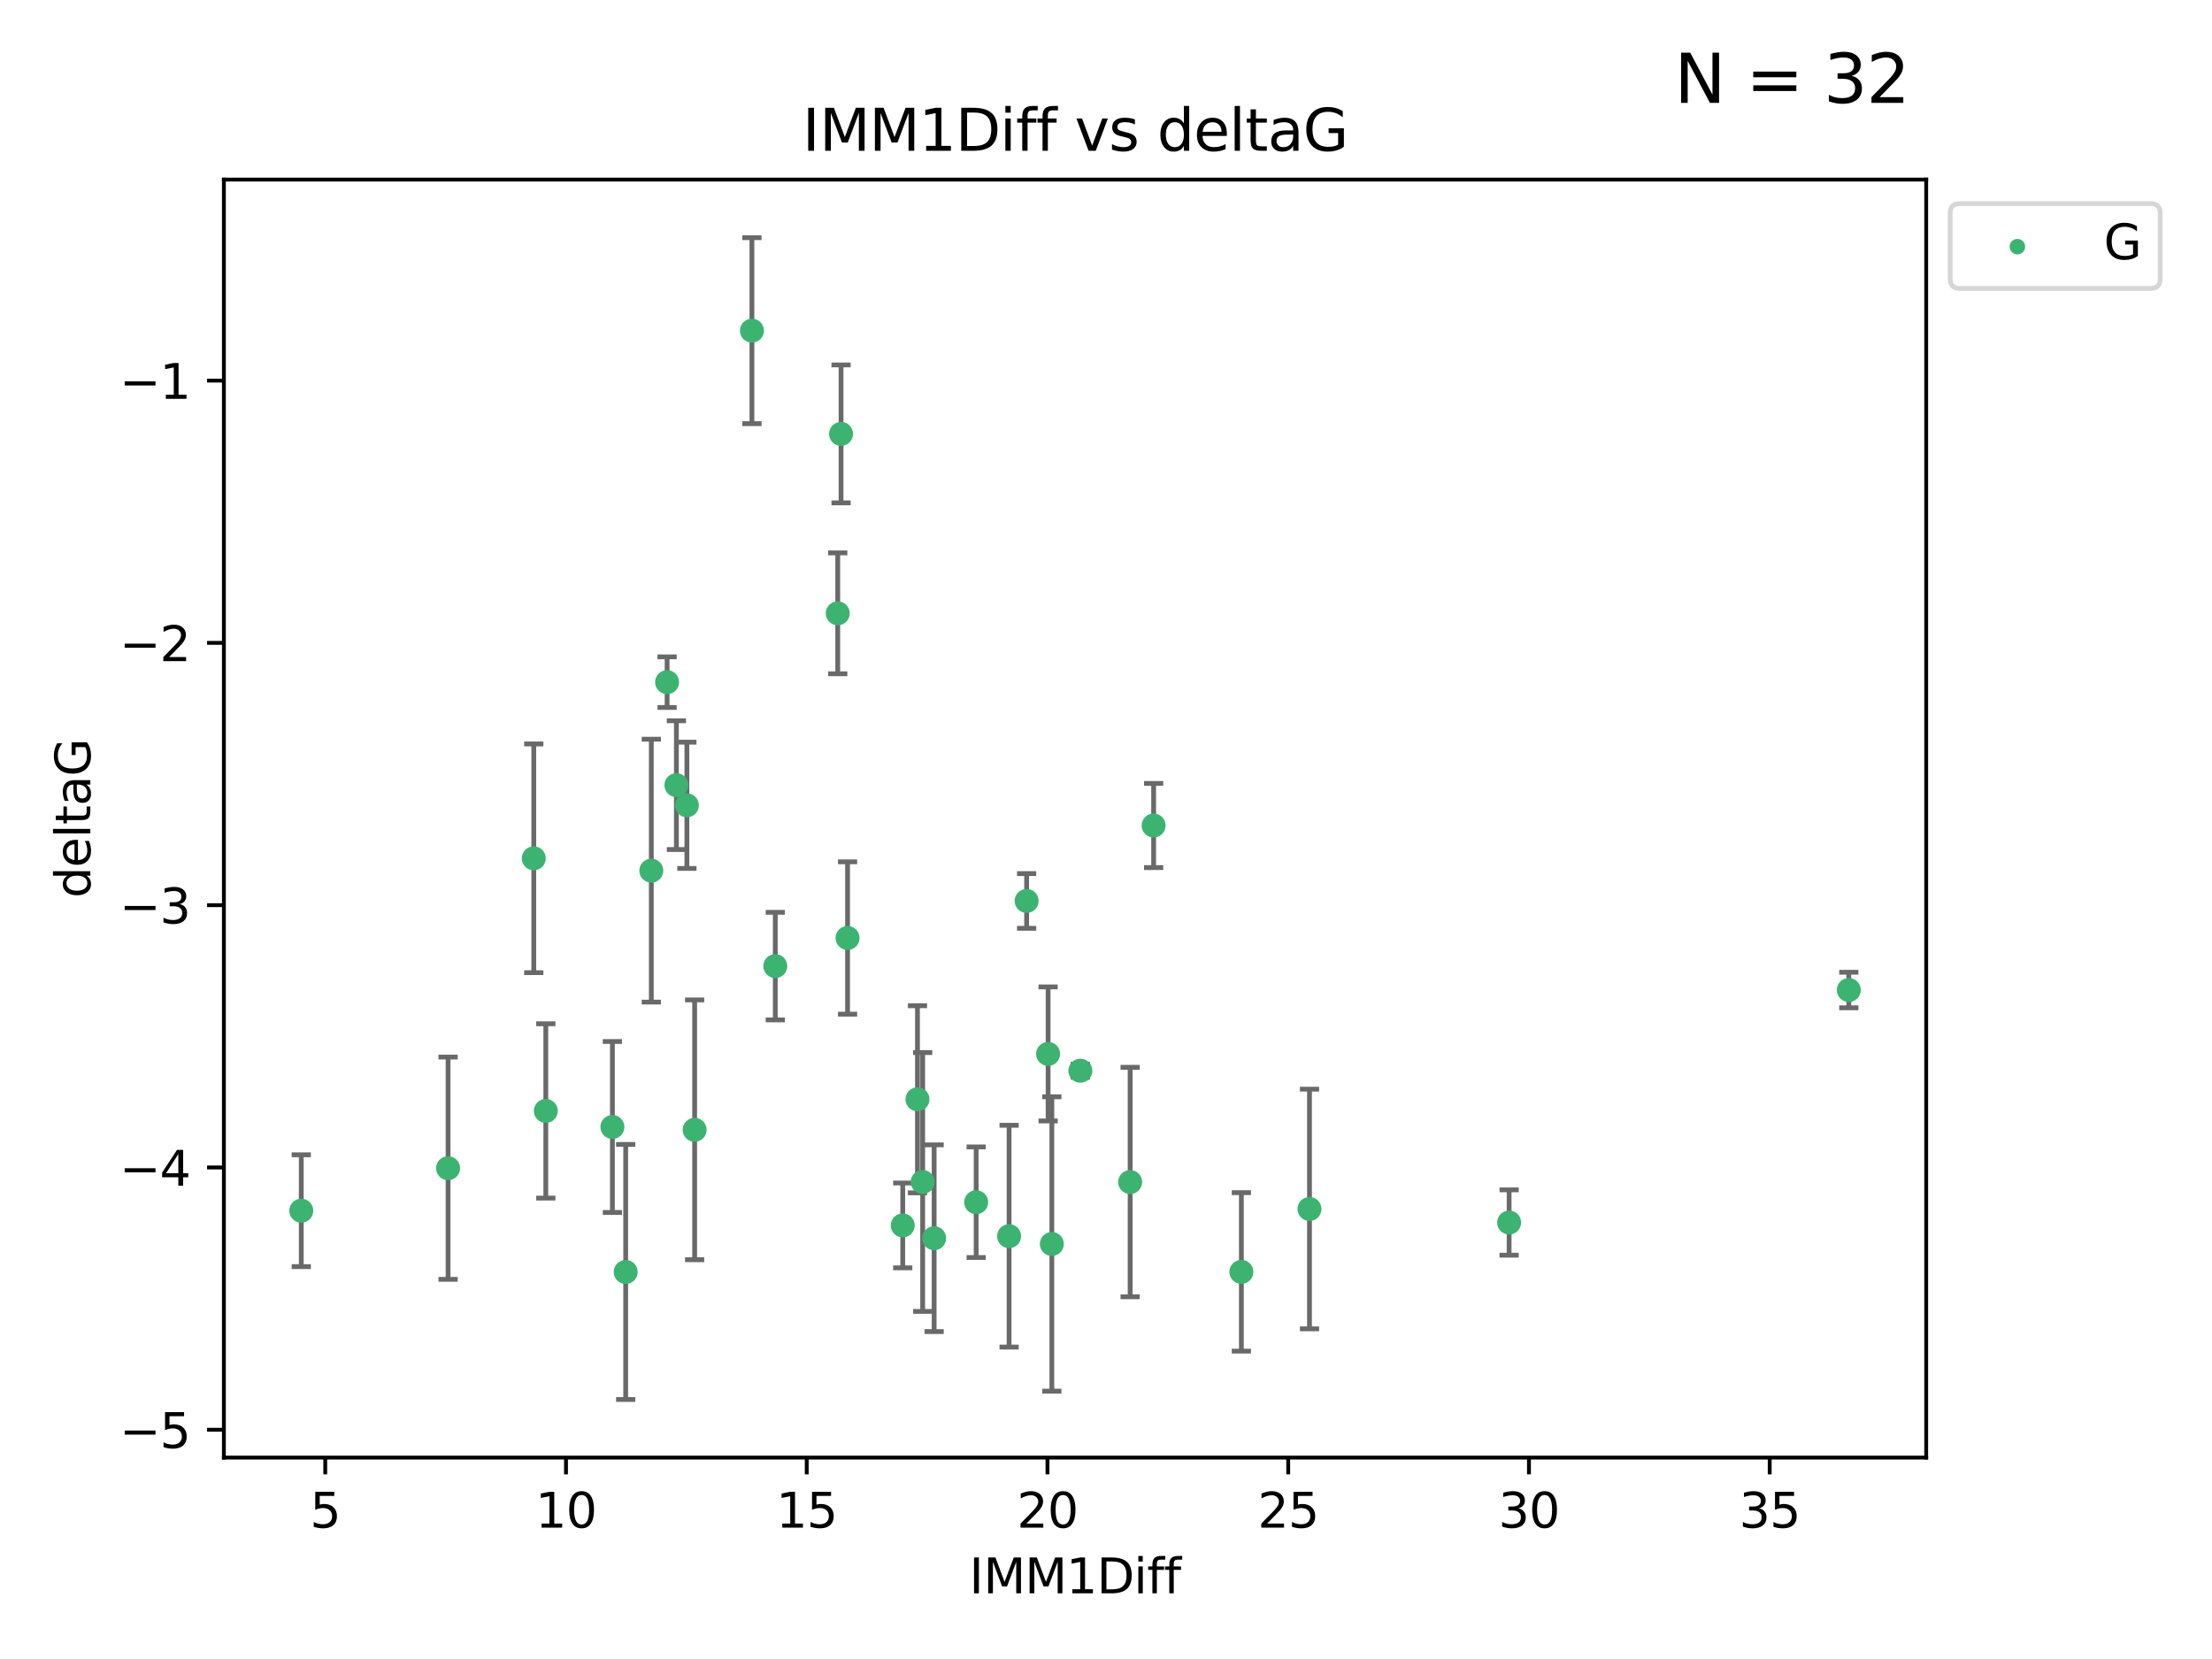 <?xml version="1.0" encoding="utf-8" standalone="no"?>
<!DOCTYPE svg PUBLIC "-//W3C//DTD SVG 1.1//EN"
  "http://www.w3.org/Graphics/SVG/1.1/DTD/svg11.dtd">
<svg xmlns:xlink="http://www.w3.org/1999/xlink" width="460.8pt" height="345.6pt" viewBox="0 0 460.8 345.6" xmlns="http://www.w3.org/2000/svg" version="1.1">
 <defs>
  <style type="text/css">*{stroke-linejoin: round; stroke-linecap: butt}</style>
 </defs>
 <g id="figure_1">
  <g id="patch_1">
   <path d="M 0 345.6 
L 460.8 345.6 
L 460.8 0 
L 0 0 
z
" style="fill: #ffffff"/>
  </g>
  <g id="axes_1">
   <g id="patch_2">
    <path d="M 46.64 303.64 
L 401.26 303.64 
L 401.26 37.411 
L 46.64 37.411 
z
" style="fill: #ffffff"/>
   </g>
   <g id="PathCollection_1">
    <defs>
     <path id="me178f4e0f5" d="M 0 1.118 
C 0.297 1.118 0.581 1 0.791 0.791 
C 1 0.581 1.118 0.297 1.118 0 
C 1.118 -0.297 1 -0.581 0.791 -0.791 
C 0.581 -1 0.297 -1.118 0 -1.118 
C -0.297 -1.118 -0.581 -1 -0.791 -0.791 
C -1 -0.581 -1.118 -0.297 -1.118 0 
C -1.118 0.297 -1 0.581 -0.791 0.791 
C -0.581 1 -0.297 1.118 0 1.118 
z
" style="stroke: #3cb371"/>
    </defs>
    <g clip-path="url(#p41e0101a64)">
     <use xlink:href="#me178f4e0f5" x="62.759" y="252.211" style="fill: #3cb371; stroke: #3cb371"/>
     <use xlink:href="#me178f4e0f5" x="130.343" y="264.972" style="fill: #3cb371; stroke: #3cb371"/>
     <use xlink:href="#me178f4e0f5" x="93.341" y="243.357" style="fill: #3cb371; stroke: #3cb371"/>
     <use xlink:href="#me178f4e0f5" x="219.12" y="259.141" style="fill: #3cb371; stroke: #3cb371"/>
     <use xlink:href="#me178f4e0f5" x="203.353" y="250.441" style="fill: #3cb371; stroke: #3cb371"/>
     <use xlink:href="#me178f4e0f5" x="272.792" y="251.854" style="fill: #3cb371; stroke: #3cb371"/>
     <use xlink:href="#me178f4e0f5" x="210.214" y="257.518" style="fill: #3cb371; stroke: #3cb371"/>
     <use xlink:href="#me178f4e0f5" x="192.209" y="246.229" style="fill: #3cb371; stroke: #3cb371"/>
     <use xlink:href="#me178f4e0f5" x="188.057" y="255.28" style="fill: #3cb371; stroke: #3cb371"/>
     <use xlink:href="#me178f4e0f5" x="194.597" y="257.942" style="fill: #3cb371; stroke: #3cb371"/>
     <use xlink:href="#me178f4e0f5" x="138.969" y="142.106" style="fill: #3cb371; stroke: #3cb371"/>
     <use xlink:href="#me178f4e0f5" x="156.642" y="68.883" style="fill: #3cb371; stroke: #3cb371"/>
     <use xlink:href="#me178f4e0f5" x="314.378" y="254.674" style="fill: #3cb371; stroke: #3cb371"/>
     <use xlink:href="#me178f4e0f5" x="235.43" y="246.241" style="fill: #3cb371; stroke: #3cb371"/>
     <use xlink:href="#me178f4e0f5" x="258.599" y="264.956" style="fill: #3cb371; stroke: #3cb371"/>
     <use xlink:href="#me178f4e0f5" x="127.574" y="234.768" style="fill: #3cb371; stroke: #3cb371"/>
     <use xlink:href="#me178f4e0f5" x="161.507" y="201.259" style="fill: #3cb371; stroke: #3cb371"/>
     <use xlink:href="#me178f4e0f5" x="175.208" y="90.388" style="fill: #3cb371; stroke: #3cb371"/>
     <use xlink:href="#me178f4e0f5" x="191.126" y="229.002" style="fill: #3cb371; stroke: #3cb371"/>
     <use xlink:href="#me178f4e0f5" x="174.516" y="127.765" style="fill: #3cb371; stroke: #3cb371"/>
     <use xlink:href="#me178f4e0f5" x="218.338" y="219.551" style="fill: #3cb371; stroke: #3cb371"/>
     <use xlink:href="#me178f4e0f5" x="143.091" y="167.759" style="fill: #3cb371; stroke: #3cb371"/>
     <use xlink:href="#me178f4e0f5" x="135.679" y="181.37" style="fill: #3cb371; stroke: #3cb371"/>
     <use xlink:href="#me178f4e0f5" x="385.141" y="206.24" style="fill: #3cb371; stroke: #3cb371"/>
     <use xlink:href="#me178f4e0f5" x="213.865" y="187.683" style="fill: #3cb371; stroke: #3cb371"/>
     <use xlink:href="#me178f4e0f5" x="176.562" y="195.399" style="fill: #3cb371; stroke: #3cb371"/>
     <use xlink:href="#me178f4e0f5" x="225.058" y="223.052" style="fill: #3cb371; stroke: #3cb371"/>
     <use xlink:href="#me178f4e0f5" x="111.195" y="178.803" style="fill: #3cb371; stroke: #3cb371"/>
     <use xlink:href="#me178f4e0f5" x="140.905" y="163.562" style="fill: #3cb371; stroke: #3cb371"/>
     <use xlink:href="#me178f4e0f5" x="144.706" y="235.362" style="fill: #3cb371; stroke: #3cb371"/>
     <use xlink:href="#me178f4e0f5" x="240.324" y="171.969" style="fill: #3cb371; stroke: #3cb371"/>
     <use xlink:href="#me178f4e0f5" x="113.703" y="231.428" style="fill: #3cb371; stroke: #3cb371"/>
    </g>
   </g>
   <g id="matplotlib.axis_1">
    <g id="xtick_1">
     <g id="line2d_1">
      <defs>
       <path id="meec4b4d3b1" d="M 0 0 
L 0 3.5 
" style="stroke: #000000; stroke-width: 0.8"/>
      </defs>
      <g>
       <use xlink:href="#meec4b4d3b1" x="67.754" y="303.64" style="stroke: #000000; stroke-width: 0.8"/>
      </g>
     </g>
     <g id="text_1">
      <!-- 5 -->
      <g transform="translate(64.573 318.238)scale(0.1 -0.1)">
       <defs>
        <path id="DejaVuSans-35" d="M 691 4666 
L 3169 4666 
L 3169 4134 
L 1269 4134 
L 1269 2991 
Q 1406 3038 1543 3061 
Q 1681 3084 1819 3084 
Q 2600 3084 3056 2656 
Q 3513 2228 3513 1497 
Q 3513 744 3044 326 
Q 2575 -91 1722 -91 
Q 1428 -91 1123 -41 
Q 819 9 494 109 
L 494 744 
Q 775 591 1075 516 
Q 1375 441 1709 441 
Q 2250 441 2565 725 
Q 2881 1009 2881 1497 
Q 2881 1984 2565 2268 
Q 2250 2553 1709 2553 
Q 1456 2553 1204 2497 
Q 953 2441 691 2322 
L 691 4666 
z
" transform="scale(0.016)"/>
       </defs>
       <use xlink:href="#DejaVuSans-35"/>
      </g>
     </g>
    </g>
    <g id="xtick_2">
     <g id="line2d_2">
      <g>
       <use xlink:href="#meec4b4d3b1" x="117.905" y="303.64" style="stroke: #000000; stroke-width: 0.8"/>
      </g>
     </g>
     <g id="text_2">
      <!-- 10 -->
      <g transform="translate(111.543 318.238)scale(0.1 -0.1)">
       <defs>
        <path id="DejaVuSans-31" d="M 794 531 
L 1825 531 
L 1825 4091 
L 703 3866 
L 703 4441 
L 1819 4666 
L 2450 4666 
L 2450 531 
L 3481 531 
L 3481 0 
L 794 0 
L 794 531 
z
" transform="scale(0.016)"/>
        <path id="DejaVuSans-30" d="M 2034 4250 
Q 1547 4250 1301 3770 
Q 1056 3291 1056 2328 
Q 1056 1369 1301 889 
Q 1547 409 2034 409 
Q 2525 409 2770 889 
Q 3016 1369 3016 2328 
Q 3016 3291 2770 3770 
Q 2525 4250 2034 4250 
z
M 2034 4750 
Q 2819 4750 3233 4129 
Q 3647 3509 3647 2328 
Q 3647 1150 3233 529 
Q 2819 -91 2034 -91 
Q 1250 -91 836 529 
Q 422 1150 422 2328 
Q 422 3509 836 4129 
Q 1250 4750 2034 4750 
z
" transform="scale(0.016)"/>
       </defs>
       <use xlink:href="#DejaVuSans-31"/>
       <use xlink:href="#DejaVuSans-30" x="63.623"/>
      </g>
     </g>
    </g>
    <g id="xtick_3">
     <g id="line2d_3">
      <g>
       <use xlink:href="#meec4b4d3b1" x="168.057" y="303.64" style="stroke: #000000; stroke-width: 0.8"/>
      </g>
     </g>
     <g id="text_3">
      <!-- 15 -->
      <g transform="translate(161.694 318.238)scale(0.1 -0.1)">
       <use xlink:href="#DejaVuSans-31"/>
       <use xlink:href="#DejaVuSans-35" x="63.623"/>
      </g>
     </g>
    </g>
    <g id="xtick_4">
     <g id="line2d_4">
      <g>
       <use xlink:href="#meec4b4d3b1" x="218.208" y="303.64" style="stroke: #000000; stroke-width: 0.8"/>
      </g>
     </g>
     <g id="text_4">
      <!-- 20 -->
      <g transform="translate(211.845 318.238)scale(0.1 -0.1)">
       <defs>
        <path id="DejaVuSans-32" d="M 1228 531 
L 3431 531 
L 3431 0 
L 469 0 
L 469 531 
Q 828 903 1448 1529 
Q 2069 2156 2228 2338 
Q 2531 2678 2651 2914 
Q 2772 3150 2772 3378 
Q 2772 3750 2511 3984 
Q 2250 4219 1831 4219 
Q 1534 4219 1204 4116 
Q 875 4013 500 3803 
L 500 4441 
Q 881 4594 1212 4672 
Q 1544 4750 1819 4750 
Q 2544 4750 2975 4387 
Q 3406 4025 3406 3419 
Q 3406 3131 3298 2873 
Q 3191 2616 2906 2266 
Q 2828 2175 2409 1742 
Q 1991 1309 1228 531 
z
" transform="scale(0.016)"/>
       </defs>
       <use xlink:href="#DejaVuSans-32"/>
       <use xlink:href="#DejaVuSans-30" x="63.623"/>
      </g>
     </g>
    </g>
    <g id="xtick_5">
     <g id="line2d_5">
      <g>
       <use xlink:href="#meec4b4d3b1" x="268.359" y="303.64" style="stroke: #000000; stroke-width: 0.8"/>
      </g>
     </g>
     <g id="text_5">
      <!-- 25 -->
      <g transform="translate(261.996 318.238)scale(0.1 -0.1)">
       <use xlink:href="#DejaVuSans-32"/>
       <use xlink:href="#DejaVuSans-35" x="63.623"/>
      </g>
     </g>
    </g>
    <g id="xtick_6">
     <g id="line2d_6">
      <g>
       <use xlink:href="#meec4b4d3b1" x="318.51" y="303.64" style="stroke: #000000; stroke-width: 0.8"/>
      </g>
     </g>
     <g id="text_6">
      <!-- 30 -->
      <g transform="translate(312.148 318.238)scale(0.1 -0.1)">
       <defs>
        <path id="DejaVuSans-33" d="M 2597 2516 
Q 3050 2419 3304 2112 
Q 3559 1806 3559 1356 
Q 3559 666 3084 287 
Q 2609 -91 1734 -91 
Q 1441 -91 1130 -33 
Q 819 25 488 141 
L 488 750 
Q 750 597 1062 519 
Q 1375 441 1716 441 
Q 2309 441 2620 675 
Q 2931 909 2931 1356 
Q 2931 1769 2642 2001 
Q 2353 2234 1838 2234 
L 1294 2234 
L 1294 2753 
L 1863 2753 
Q 2328 2753 2575 2939 
Q 2822 3125 2822 3475 
Q 2822 3834 2567 4026 
Q 2313 4219 1838 4219 
Q 1578 4219 1281 4162 
Q 984 4106 628 3988 
L 628 4550 
Q 988 4650 1302 4700 
Q 1616 4750 1894 4750 
Q 2613 4750 3031 4423 
Q 3450 4097 3450 3541 
Q 3450 3153 3228 2886 
Q 3006 2619 2597 2516 
z
" transform="scale(0.016)"/>
       </defs>
       <use xlink:href="#DejaVuSans-33"/>
       <use xlink:href="#DejaVuSans-30" x="63.623"/>
      </g>
     </g>
    </g>
    <g id="xtick_7">
     <g id="line2d_7">
      <g>
       <use xlink:href="#meec4b4d3b1" x="368.661" y="303.64" style="stroke: #000000; stroke-width: 0.8"/>
      </g>
     </g>
     <g id="text_7">
      <!-- 35 -->
      <g transform="translate(362.299 318.238)scale(0.1 -0.1)">
       <use xlink:href="#DejaVuSans-33"/>
       <use xlink:href="#DejaVuSans-35" x="63.623"/>
      </g>
     </g>
    </g>
    <g id="text_8">
     <!-- IMM1Diff -->
     <g transform="translate(201.906 331.917)scale(0.1 -0.1)">
      <defs>
       <path id="DejaVuSans-49" d="M 628 4666 
L 1259 4666 
L 1259 0 
L 628 0 
L 628 4666 
z
" transform="scale(0.016)"/>
       <path id="DejaVuSans-4d" d="M 628 4666 
L 1569 4666 
L 2759 1491 
L 3956 4666 
L 4897 4666 
L 4897 0 
L 4281 0 
L 4281 4097 
L 3078 897 
L 2444 897 
L 1241 4097 
L 1241 0 
L 628 0 
L 628 4666 
z
" transform="scale(0.016)"/>
       <path id="DejaVuSans-44" d="M 1259 4147 
L 1259 519 
L 2022 519 
Q 2988 519 3436 956 
Q 3884 1394 3884 2338 
Q 3884 3275 3436 3711 
Q 2988 4147 2022 4147 
L 1259 4147 
z
M 628 4666 
L 1925 4666 
Q 3281 4666 3915 4102 
Q 4550 3538 4550 2338 
Q 4550 1131 3912 565 
Q 3275 0 1925 0 
L 628 0 
L 628 4666 
z
" transform="scale(0.016)"/>
       <path id="DejaVuSans-69" d="M 603 3500 
L 1178 3500 
L 1178 0 
L 603 0 
L 603 3500 
z
M 603 4863 
L 1178 4863 
L 1178 4134 
L 603 4134 
L 603 4863 
z
" transform="scale(0.016)"/>
       <path id="DejaVuSans-66" d="M 2375 4863 
L 2375 4384 
L 1825 4384 
Q 1516 4384 1395 4259 
Q 1275 4134 1275 3809 
L 1275 3500 
L 2222 3500 
L 2222 3053 
L 1275 3053 
L 1275 0 
L 697 0 
L 697 3053 
L 147 3053 
L 147 3500 
L 697 3500 
L 697 3744 
Q 697 4328 969 4595 
Q 1241 4863 1831 4863 
L 2375 4863 
z
" transform="scale(0.016)"/>
      </defs>
      <use xlink:href="#DejaVuSans-49"/>
      <use xlink:href="#DejaVuSans-4d" x="29.492"/>
      <use xlink:href="#DejaVuSans-4d" x="115.771"/>
      <use xlink:href="#DejaVuSans-31" x="202.051"/>
      <use xlink:href="#DejaVuSans-44" x="265.674"/>
      <use xlink:href="#DejaVuSans-69" x="342.676"/>
      <use xlink:href="#DejaVuSans-66" x="370.459"/>
      <use xlink:href="#DejaVuSans-66" x="405.664"/>
     </g>
    </g>
   </g>
   <g id="matplotlib.axis_2">
    <g id="ytick_1">
     <g id="line2d_8">
      <defs>
       <path id="m9d5780fe86" d="M 0 0 
L -3.5 0 
" style="stroke: #000000; stroke-width: 0.8"/>
      </defs>
      <g>
       <use xlink:href="#m9d5780fe86" x="46.64" y="297.844" style="stroke: #000000; stroke-width: 0.8"/>
      </g>
     </g>
     <g id="text_9">
      <!-- −5 -->
      <g transform="translate(24.898 301.643)scale(0.1 -0.1)">
       <defs>
        <path id="DejaVuSans-2212" d="M 678 2272 
L 4684 2272 
L 4684 1741 
L 678 1741 
L 678 2272 
z
" transform="scale(0.016)"/>
       </defs>
       <use xlink:href="#DejaVuSans-2212"/>
       <use xlink:href="#DejaVuSans-35" x="83.789"/>
      </g>
     </g>
    </g>
    <g id="ytick_2">
     <g id="line2d_9">
      <g>
       <use xlink:href="#m9d5780fe86" x="46.64" y="243.204" style="stroke: #000000; stroke-width: 0.8"/>
      </g>
     </g>
     <g id="text_10">
      <!-- −4 -->
      <g transform="translate(24.898 247.003)scale(0.1 -0.1)">
       <defs>
        <path id="DejaVuSans-34" d="M 2419 4116 
L 825 1625 
L 2419 1625 
L 2419 4116 
z
M 2253 4666 
L 3047 4666 
L 3047 1625 
L 3713 1625 
L 3713 1100 
L 3047 1100 
L 3047 0 
L 2419 0 
L 2419 1100 
L 313 1100 
L 313 1709 
L 2253 4666 
z
" transform="scale(0.016)"/>
       </defs>
       <use xlink:href="#DejaVuSans-2212"/>
       <use xlink:href="#DejaVuSans-34" x="83.789"/>
      </g>
     </g>
    </g>
    <g id="ytick_3">
     <g id="line2d_10">
      <g>
       <use xlink:href="#m9d5780fe86" x="46.64" y="188.564" style="stroke: #000000; stroke-width: 0.8"/>
      </g>
     </g>
     <g id="text_11">
      <!-- −3 -->
      <g transform="translate(24.898 192.364)scale(0.1 -0.1)">
       <use xlink:href="#DejaVuSans-2212"/>
       <use xlink:href="#DejaVuSans-33" x="83.789"/>
      </g>
     </g>
    </g>
    <g id="ytick_4">
     <g id="line2d_11">
      <g>
       <use xlink:href="#m9d5780fe86" x="46.64" y="133.924" style="stroke: #000000; stroke-width: 0.8"/>
      </g>
     </g>
     <g id="text_12">
      <!-- −2 -->
      <g transform="translate(24.898 137.724)scale(0.1 -0.1)">
       <use xlink:href="#DejaVuSans-2212"/>
       <use xlink:href="#DejaVuSans-32" x="83.789"/>
      </g>
     </g>
    </g>
    <g id="ytick_5">
     <g id="line2d_12">
      <g>
       <use xlink:href="#m9d5780fe86" x="46.64" y="79.284" style="stroke: #000000; stroke-width: 0.8"/>
      </g>
     </g>
     <g id="text_13">
      <!-- −1 -->
      <g transform="translate(24.898 83.084)scale(0.1 -0.1)">
       <use xlink:href="#DejaVuSans-2212"/>
       <use xlink:href="#DejaVuSans-31" x="83.789"/>
      </g>
     </g>
    </g>
    <g id="text_14">
     <!-- deltaG -->
     <g transform="translate(18.818 187.064)rotate(-90)scale(0.1 -0.1)">
      <defs>
       <path id="DejaVuSans-64" d="M 2906 2969 
L 2906 4863 
L 3481 4863 
L 3481 0 
L 2906 0 
L 2906 525 
Q 2725 213 2448 61 
Q 2172 -91 1784 -91 
Q 1150 -91 751 415 
Q 353 922 353 1747 
Q 353 2572 751 3078 
Q 1150 3584 1784 3584 
Q 2172 3584 2448 3432 
Q 2725 3281 2906 2969 
z
M 947 1747 
Q 947 1113 1208 752 
Q 1469 391 1925 391 
Q 2381 391 2643 752 
Q 2906 1113 2906 1747 
Q 2906 2381 2643 2742 
Q 2381 3103 1925 3103 
Q 1469 3103 1208 2742 
Q 947 2381 947 1747 
z
" transform="scale(0.016)"/>
       <path id="DejaVuSans-65" d="M 3597 1894 
L 3597 1613 
L 953 1613 
Q 991 1019 1311 708 
Q 1631 397 2203 397 
Q 2534 397 2845 478 
Q 3156 559 3463 722 
L 3463 178 
Q 3153 47 2828 -22 
Q 2503 -91 2169 -91 
Q 1331 -91 842 396 
Q 353 884 353 1716 
Q 353 2575 817 3079 
Q 1281 3584 2069 3584 
Q 2775 3584 3186 3129 
Q 3597 2675 3597 1894 
z
M 3022 2063 
Q 3016 2534 2758 2815 
Q 2500 3097 2075 3097 
Q 1594 3097 1305 2825 
Q 1016 2553 972 2059 
L 3022 2063 
z
" transform="scale(0.016)"/>
       <path id="DejaVuSans-6c" d="M 603 4863 
L 1178 4863 
L 1178 0 
L 603 0 
L 603 4863 
z
" transform="scale(0.016)"/>
       <path id="DejaVuSans-74" d="M 1172 4494 
L 1172 3500 
L 2356 3500 
L 2356 3053 
L 1172 3053 
L 1172 1153 
Q 1172 725 1289 603 
Q 1406 481 1766 481 
L 2356 481 
L 2356 0 
L 1766 0 
Q 1100 0 847 248 
Q 594 497 594 1153 
L 594 3053 
L 172 3053 
L 172 3500 
L 594 3500 
L 594 4494 
L 1172 4494 
z
" transform="scale(0.016)"/>
       <path id="DejaVuSans-61" d="M 2194 1759 
Q 1497 1759 1228 1600 
Q 959 1441 959 1056 
Q 959 750 1161 570 
Q 1363 391 1709 391 
Q 2188 391 2477 730 
Q 2766 1069 2766 1631 
L 2766 1759 
L 2194 1759 
z
M 3341 1997 
L 3341 0 
L 2766 0 
L 2766 531 
Q 2569 213 2275 61 
Q 1981 -91 1556 -91 
Q 1019 -91 701 211 
Q 384 513 384 1019 
Q 384 1609 779 1909 
Q 1175 2209 1959 2209 
L 2766 2209 
L 2766 2266 
Q 2766 2663 2505 2880 
Q 2244 3097 1772 3097 
Q 1472 3097 1187 3025 
Q 903 2953 641 2809 
L 641 3341 
Q 956 3463 1253 3523 
Q 1550 3584 1831 3584 
Q 2591 3584 2966 3190 
Q 3341 2797 3341 1997 
z
" transform="scale(0.016)"/>
       <path id="DejaVuSans-47" d="M 3809 666 
L 3809 1919 
L 2778 1919 
L 2778 2438 
L 4434 2438 
L 4434 434 
Q 4069 175 3628 42 
Q 3188 -91 2688 -91 
Q 1594 -91 976 548 
Q 359 1188 359 2328 
Q 359 3472 976 4111 
Q 1594 4750 2688 4750 
Q 3144 4750 3555 4637 
Q 3966 4525 4313 4306 
L 4313 3634 
Q 3963 3931 3569 4081 
Q 3175 4231 2741 4231 
Q 1884 4231 1454 3753 
Q 1025 3275 1025 2328 
Q 1025 1384 1454 906 
Q 1884 428 2741 428 
Q 3075 428 3337 486 
Q 3600 544 3809 666 
z
" transform="scale(0.016)"/>
      </defs>
      <use xlink:href="#DejaVuSans-64"/>
      <use xlink:href="#DejaVuSans-65" x="63.477"/>
      <use xlink:href="#DejaVuSans-6c" x="125"/>
      <use xlink:href="#DejaVuSans-74" x="152.783"/>
      <use xlink:href="#DejaVuSans-61" x="191.992"/>
      <use xlink:href="#DejaVuSans-47" x="253.271"/>
     </g>
    </g>
   </g>
   <g id="LineCollection_1">
    <path d="M 62.759 263.861 
L 62.759 240.561 
" clip-path="url(#p41e0101a64)" style="fill: none; stroke: #696969"/>
    <path d="M 130.343 291.539 
L 130.343 238.405 
" clip-path="url(#p41e0101a64)" style="fill: none; stroke: #696969"/>
    <path d="M 93.341 266.51 
L 93.341 220.204 
" clip-path="url(#p41e0101a64)" style="fill: none; stroke: #696969"/>
    <path d="M 219.12 289.801 
L 219.12 228.482 
" clip-path="url(#p41e0101a64)" style="fill: none; stroke: #696969"/>
    <path d="M 203.353 261.962 
L 203.353 238.92 
" clip-path="url(#p41e0101a64)" style="fill: none; stroke: #696969"/>
    <path d="M 272.792 276.82 
L 272.792 226.888 
" clip-path="url(#p41e0101a64)" style="fill: none; stroke: #696969"/>
    <path d="M 210.214 280.619 
L 210.214 234.417 
" clip-path="url(#p41e0101a64)" style="fill: none; stroke: #696969"/>
    <path d="M 192.209 273.192 
L 192.209 219.267 
" clip-path="url(#p41e0101a64)" style="fill: none; stroke: #696969"/>
    <path d="M 188.057 264.116 
L 188.057 246.445 
" clip-path="url(#p41e0101a64)" style="fill: none; stroke: #696969"/>
    <path d="M 194.597 277.391 
L 194.597 238.493 
" clip-path="url(#p41e0101a64)" style="fill: none; stroke: #696969"/>
    <path d="M 138.969 147.375 
L 138.969 136.837 
" clip-path="url(#p41e0101a64)" style="fill: none; stroke: #696969"/>
    <path d="M 156.642 88.254 
L 156.642 49.513 
" clip-path="url(#p41e0101a64)" style="fill: none; stroke: #696969"/>
    <path d="M 314.378 261.477 
L 314.378 247.87 
" clip-path="url(#p41e0101a64)" style="fill: none; stroke: #696969"/>
    <path d="M 235.43 270.142 
L 235.43 222.34 
" clip-path="url(#p41e0101a64)" style="fill: none; stroke: #696969"/>
    <path d="M 258.599 281.463 
L 258.599 248.45 
" clip-path="url(#p41e0101a64)" style="fill: none; stroke: #696969"/>
    <path d="M 127.574 252.578 
L 127.574 216.959 
" clip-path="url(#p41e0101a64)" style="fill: none; stroke: #696969"/>
    <path d="M 161.507 212.466 
L 161.507 190.051 
" clip-path="url(#p41e0101a64)" style="fill: none; stroke: #696969"/>
    <path d="M 175.208 104.757 
L 175.208 76.018 
" clip-path="url(#p41e0101a64)" style="fill: none; stroke: #696969"/>
    <path d="M 191.126 248.489 
L 191.126 209.516 
" clip-path="url(#p41e0101a64)" style="fill: none; stroke: #696969"/>
    <path d="M 174.516 140.357 
L 174.516 115.174 
" clip-path="url(#p41e0101a64)" style="fill: none; stroke: #696969"/>
    <path d="M 218.338 233.511 
L 218.338 205.59 
" clip-path="url(#p41e0101a64)" style="fill: none; stroke: #696969"/>
    <path d="M 143.091 180.911 
L 143.091 154.608 
" clip-path="url(#p41e0101a64)" style="fill: none; stroke: #696969"/>
    <path d="M 135.679 208.753 
L 135.679 153.986 
" clip-path="url(#p41e0101a64)" style="fill: none; stroke: #696969"/>
    <path d="M 385.141 209.94 
L 385.141 202.541 
" clip-path="url(#p41e0101a64)" style="fill: none; stroke: #696969"/>
    <path d="M 213.865 193.382 
L 213.865 181.984 
" clip-path="url(#p41e0101a64)" style="fill: none; stroke: #696969"/>
    <path d="M 176.562 211.267 
L 176.562 179.53 
" clip-path="url(#p41e0101a64)" style="fill: none; stroke: #696969"/>
    <path d="M 225.058 224.416 
L 225.058 221.688 
" clip-path="url(#p41e0101a64)" style="fill: none; stroke: #696969"/>
    <path d="M 111.195 202.627 
L 111.195 154.978 
" clip-path="url(#p41e0101a64)" style="fill: none; stroke: #696969"/>
    <path d="M 140.905 176.973 
L 140.905 150.151 
" clip-path="url(#p41e0101a64)" style="fill: none; stroke: #696969"/>
    <path d="M 144.706 262.421 
L 144.706 208.303 
" clip-path="url(#p41e0101a64)" style="fill: none; stroke: #696969"/>
    <path d="M 240.324 180.734 
L 240.324 163.205 
" clip-path="url(#p41e0101a64)" style="fill: none; stroke: #696969"/>
    <path d="M 113.703 249.586 
L 113.703 213.27 
" clip-path="url(#p41e0101a64)" style="fill: none; stroke: #696969"/>
   </g>
   <g id="line2d_13">
    <defs>
     <path id="m1e47ce677c" d="M 2 0 
L -2 -0 
" style="stroke: #696969"/>
    </defs>
    <g clip-path="url(#p41e0101a64)">
     <use xlink:href="#m1e47ce677c" x="62.759" y="263.861" style="fill: #696969; stroke: #696969"/>
     <use xlink:href="#m1e47ce677c" x="130.343" y="291.539" style="fill: #696969; stroke: #696969"/>
     <use xlink:href="#m1e47ce677c" x="93.341" y="266.51" style="fill: #696969; stroke: #696969"/>
     <use xlink:href="#m1e47ce677c" x="219.12" y="289.801" style="fill: #696969; stroke: #696969"/>
     <use xlink:href="#m1e47ce677c" x="203.353" y="261.962" style="fill: #696969; stroke: #696969"/>
     <use xlink:href="#m1e47ce677c" x="272.792" y="276.82" style="fill: #696969; stroke: #696969"/>
     <use xlink:href="#m1e47ce677c" x="210.214" y="280.619" style="fill: #696969; stroke: #696969"/>
     <use xlink:href="#m1e47ce677c" x="192.209" y="273.192" style="fill: #696969; stroke: #696969"/>
     <use xlink:href="#m1e47ce677c" x="188.057" y="264.116" style="fill: #696969; stroke: #696969"/>
     <use xlink:href="#m1e47ce677c" x="194.597" y="277.391" style="fill: #696969; stroke: #696969"/>
     <use xlink:href="#m1e47ce677c" x="138.969" y="147.375" style="fill: #696969; stroke: #696969"/>
     <use xlink:href="#m1e47ce677c" x="156.642" y="88.254" style="fill: #696969; stroke: #696969"/>
     <use xlink:href="#m1e47ce677c" x="314.378" y="261.477" style="fill: #696969; stroke: #696969"/>
     <use xlink:href="#m1e47ce677c" x="235.43" y="270.142" style="fill: #696969; stroke: #696969"/>
     <use xlink:href="#m1e47ce677c" x="258.599" y="281.463" style="fill: #696969; stroke: #696969"/>
     <use xlink:href="#m1e47ce677c" x="127.574" y="252.578" style="fill: #696969; stroke: #696969"/>
     <use xlink:href="#m1e47ce677c" x="161.507" y="212.466" style="fill: #696969; stroke: #696969"/>
     <use xlink:href="#m1e47ce677c" x="175.208" y="104.757" style="fill: #696969; stroke: #696969"/>
     <use xlink:href="#m1e47ce677c" x="191.126" y="248.489" style="fill: #696969; stroke: #696969"/>
     <use xlink:href="#m1e47ce677c" x="174.516" y="140.357" style="fill: #696969; stroke: #696969"/>
     <use xlink:href="#m1e47ce677c" x="218.338" y="233.511" style="fill: #696969; stroke: #696969"/>
     <use xlink:href="#m1e47ce677c" x="143.091" y="180.911" style="fill: #696969; stroke: #696969"/>
     <use xlink:href="#m1e47ce677c" x="135.679" y="208.753" style="fill: #696969; stroke: #696969"/>
     <use xlink:href="#m1e47ce677c" x="385.141" y="209.94" style="fill: #696969; stroke: #696969"/>
     <use xlink:href="#m1e47ce677c" x="213.865" y="193.382" style="fill: #696969; stroke: #696969"/>
     <use xlink:href="#m1e47ce677c" x="176.562" y="211.267" style="fill: #696969; stroke: #696969"/>
     <use xlink:href="#m1e47ce677c" x="225.058" y="224.416" style="fill: #696969; stroke: #696969"/>
     <use xlink:href="#m1e47ce677c" x="111.195" y="202.627" style="fill: #696969; stroke: #696969"/>
     <use xlink:href="#m1e47ce677c" x="140.905" y="176.973" style="fill: #696969; stroke: #696969"/>
     <use xlink:href="#m1e47ce677c" x="144.706" y="262.421" style="fill: #696969; stroke: #696969"/>
     <use xlink:href="#m1e47ce677c" x="240.324" y="180.734" style="fill: #696969; stroke: #696969"/>
     <use xlink:href="#m1e47ce677c" x="113.703" y="249.586" style="fill: #696969; stroke: #696969"/>
    </g>
   </g>
   <g id="line2d_14">
    <g clip-path="url(#p41e0101a64)">
     <use xlink:href="#m1e47ce677c" x="62.759" y="240.561" style="fill: #696969; stroke: #696969"/>
     <use xlink:href="#m1e47ce677c" x="130.343" y="238.405" style="fill: #696969; stroke: #696969"/>
     <use xlink:href="#m1e47ce677c" x="93.341" y="220.204" style="fill: #696969; stroke: #696969"/>
     <use xlink:href="#m1e47ce677c" x="219.12" y="228.482" style="fill: #696969; stroke: #696969"/>
     <use xlink:href="#m1e47ce677c" x="203.353" y="238.92" style="fill: #696969; stroke: #696969"/>
     <use xlink:href="#m1e47ce677c" x="272.792" y="226.888" style="fill: #696969; stroke: #696969"/>
     <use xlink:href="#m1e47ce677c" x="210.214" y="234.417" style="fill: #696969; stroke: #696969"/>
     <use xlink:href="#m1e47ce677c" x="192.209" y="219.267" style="fill: #696969; stroke: #696969"/>
     <use xlink:href="#m1e47ce677c" x="188.057" y="246.445" style="fill: #696969; stroke: #696969"/>
     <use xlink:href="#m1e47ce677c" x="194.597" y="238.493" style="fill: #696969; stroke: #696969"/>
     <use xlink:href="#m1e47ce677c" x="138.969" y="136.837" style="fill: #696969; stroke: #696969"/>
     <use xlink:href="#m1e47ce677c" x="156.642" y="49.513" style="fill: #696969; stroke: #696969"/>
     <use xlink:href="#m1e47ce677c" x="314.378" y="247.87" style="fill: #696969; stroke: #696969"/>
     <use xlink:href="#m1e47ce677c" x="235.43" y="222.34" style="fill: #696969; stroke: #696969"/>
     <use xlink:href="#m1e47ce677c" x="258.599" y="248.45" style="fill: #696969; stroke: #696969"/>
     <use xlink:href="#m1e47ce677c" x="127.574" y="216.959" style="fill: #696969; stroke: #696969"/>
     <use xlink:href="#m1e47ce677c" x="161.507" y="190.051" style="fill: #696969; stroke: #696969"/>
     <use xlink:href="#m1e47ce677c" x="175.208" y="76.018" style="fill: #696969; stroke: #696969"/>
     <use xlink:href="#m1e47ce677c" x="191.126" y="209.516" style="fill: #696969; stroke: #696969"/>
     <use xlink:href="#m1e47ce677c" x="174.516" y="115.174" style="fill: #696969; stroke: #696969"/>
     <use xlink:href="#m1e47ce677c" x="218.338" y="205.59" style="fill: #696969; stroke: #696969"/>
     <use xlink:href="#m1e47ce677c" x="143.091" y="154.608" style="fill: #696969; stroke: #696969"/>
     <use xlink:href="#m1e47ce677c" x="135.679" y="153.986" style="fill: #696969; stroke: #696969"/>
     <use xlink:href="#m1e47ce677c" x="385.141" y="202.541" style="fill: #696969; stroke: #696969"/>
     <use xlink:href="#m1e47ce677c" x="213.865" y="181.984" style="fill: #696969; stroke: #696969"/>
     <use xlink:href="#m1e47ce677c" x="176.562" y="179.53" style="fill: #696969; stroke: #696969"/>
     <use xlink:href="#m1e47ce677c" x="225.058" y="221.688" style="fill: #696969; stroke: #696969"/>
     <use xlink:href="#m1e47ce677c" x="111.195" y="154.978" style="fill: #696969; stroke: #696969"/>
     <use xlink:href="#m1e47ce677c" x="140.905" y="150.151" style="fill: #696969; stroke: #696969"/>
     <use xlink:href="#m1e47ce677c" x="144.706" y="208.303" style="fill: #696969; stroke: #696969"/>
     <use xlink:href="#m1e47ce677c" x="240.324" y="163.205" style="fill: #696969; stroke: #696969"/>
     <use xlink:href="#m1e47ce677c" x="113.703" y="213.27" style="fill: #696969; stroke: #696969"/>
    </g>
   </g>
   <g id="line2d_15">
    <defs>
     <path id="m207f92f3fa" d="M 0 2 
C 0.53 2 1.039 1.789 1.414 1.414 
C 1.789 1.039 2 0.53 2 0 
C 2 -0.53 1.789 -1.039 1.414 -1.414 
C 1.039 -1.789 0.53 -2 0 -2 
C -0.53 -2 -1.039 -1.789 -1.414 -1.414 
C -1.789 -1.039 -2 -0.53 -2 0 
C -2 0.53 -1.789 1.039 -1.414 1.414 
C -1.039 1.789 -0.53 2 0 2 
z
" style="stroke: #3cb371"/>
    </defs>
    <g clip-path="url(#p41e0101a64)">
     <use xlink:href="#m207f92f3fa" x="62.759" y="252.211" style="fill: #3cb371; stroke: #3cb371"/>
     <use xlink:href="#m207f92f3fa" x="130.343" y="264.972" style="fill: #3cb371; stroke: #3cb371"/>
     <use xlink:href="#m207f92f3fa" x="93.341" y="243.357" style="fill: #3cb371; stroke: #3cb371"/>
     <use xlink:href="#m207f92f3fa" x="219.12" y="259.141" style="fill: #3cb371; stroke: #3cb371"/>
     <use xlink:href="#m207f92f3fa" x="203.353" y="250.441" style="fill: #3cb371; stroke: #3cb371"/>
     <use xlink:href="#m207f92f3fa" x="272.792" y="251.854" style="fill: #3cb371; stroke: #3cb371"/>
     <use xlink:href="#m207f92f3fa" x="210.214" y="257.518" style="fill: #3cb371; stroke: #3cb371"/>
     <use xlink:href="#m207f92f3fa" x="192.209" y="246.229" style="fill: #3cb371; stroke: #3cb371"/>
     <use xlink:href="#m207f92f3fa" x="188.057" y="255.28" style="fill: #3cb371; stroke: #3cb371"/>
     <use xlink:href="#m207f92f3fa" x="194.597" y="257.942" style="fill: #3cb371; stroke: #3cb371"/>
     <use xlink:href="#m207f92f3fa" x="138.969" y="142.106" style="fill: #3cb371; stroke: #3cb371"/>
     <use xlink:href="#m207f92f3fa" x="156.642" y="68.883" style="fill: #3cb371; stroke: #3cb371"/>
     <use xlink:href="#m207f92f3fa" x="314.378" y="254.674" style="fill: #3cb371; stroke: #3cb371"/>
     <use xlink:href="#m207f92f3fa" x="235.43" y="246.241" style="fill: #3cb371; stroke: #3cb371"/>
     <use xlink:href="#m207f92f3fa" x="258.599" y="264.956" style="fill: #3cb371; stroke: #3cb371"/>
     <use xlink:href="#m207f92f3fa" x="127.574" y="234.768" style="fill: #3cb371; stroke: #3cb371"/>
     <use xlink:href="#m207f92f3fa" x="161.507" y="201.259" style="fill: #3cb371; stroke: #3cb371"/>
     <use xlink:href="#m207f92f3fa" x="175.208" y="90.388" style="fill: #3cb371; stroke: #3cb371"/>
     <use xlink:href="#m207f92f3fa" x="191.126" y="229.002" style="fill: #3cb371; stroke: #3cb371"/>
     <use xlink:href="#m207f92f3fa" x="174.516" y="127.765" style="fill: #3cb371; stroke: #3cb371"/>
     <use xlink:href="#m207f92f3fa" x="218.338" y="219.551" style="fill: #3cb371; stroke: #3cb371"/>
     <use xlink:href="#m207f92f3fa" x="143.091" y="167.759" style="fill: #3cb371; stroke: #3cb371"/>
     <use xlink:href="#m207f92f3fa" x="135.679" y="181.37" style="fill: #3cb371; stroke: #3cb371"/>
     <use xlink:href="#m207f92f3fa" x="385.141" y="206.24" style="fill: #3cb371; stroke: #3cb371"/>
     <use xlink:href="#m207f92f3fa" x="213.865" y="187.683" style="fill: #3cb371; stroke: #3cb371"/>
     <use xlink:href="#m207f92f3fa" x="176.562" y="195.399" style="fill: #3cb371; stroke: #3cb371"/>
     <use xlink:href="#m207f92f3fa" x="225.058" y="223.052" style="fill: #3cb371; stroke: #3cb371"/>
     <use xlink:href="#m207f92f3fa" x="111.195" y="178.803" style="fill: #3cb371; stroke: #3cb371"/>
     <use xlink:href="#m207f92f3fa" x="140.905" y="163.562" style="fill: #3cb371; stroke: #3cb371"/>
     <use xlink:href="#m207f92f3fa" x="144.706" y="235.362" style="fill: #3cb371; stroke: #3cb371"/>
     <use xlink:href="#m207f92f3fa" x="240.324" y="171.969" style="fill: #3cb371; stroke: #3cb371"/>
     <use xlink:href="#m207f92f3fa" x="113.703" y="231.428" style="fill: #3cb371; stroke: #3cb371"/>
    </g>
   </g>
   <g id="patch_3">
    <path d="M 46.64 303.64 
L 46.64 37.411 
" style="fill: none; stroke: #000000; stroke-width: 0.8; stroke-linejoin: miter; stroke-linecap: square"/>
   </g>
   <g id="patch_4">
    <path d="M 401.26 303.64 
L 401.26 37.411 
" style="fill: none; stroke: #000000; stroke-width: 0.8; stroke-linejoin: miter; stroke-linecap: square"/>
   </g>
   <g id="patch_5">
    <path d="M 46.64 303.64 
L 401.26 303.64 
" style="fill: none; stroke: #000000; stroke-width: 0.8; stroke-linejoin: miter; stroke-linecap: square"/>
   </g>
   <g id="patch_6">
    <path d="M 46.64 37.411 
L 401.26 37.411 
" style="fill: none; stroke: #000000; stroke-width: 0.8; stroke-linejoin: miter; stroke-linecap: square"/>
   </g>
   <g id="text_15">
    <!-- N = 32 -->
    <g transform="translate(348.795 21.426)scale(0.14 -0.14)">
     <defs>
      <path id="DejaVuSans-4e" d="M 628 4666 
L 1478 4666 
L 3547 763 
L 3547 4666 
L 4159 4666 
L 4159 0 
L 3309 0 
L 1241 3903 
L 1241 0 
L 628 0 
L 628 4666 
z
" transform="scale(0.016)"/>
      <path id="DejaVuSans-20" transform="scale(0.016)"/>
      <path id="DejaVuSans-3d" d="M 678 2906 
L 4684 2906 
L 4684 2381 
L 678 2381 
L 678 2906 
z
M 678 1631 
L 4684 1631 
L 4684 1100 
L 678 1100 
L 678 1631 
z
" transform="scale(0.016)"/>
     </defs>
     <use xlink:href="#DejaVuSans-4e"/>
     <use xlink:href="#DejaVuSans-20" x="74.805"/>
     <use xlink:href="#DejaVuSans-3d" x="106.592"/>
     <use xlink:href="#DejaVuSans-20" x="190.381"/>
     <use xlink:href="#DejaVuSans-33" x="222.168"/>
     <use xlink:href="#DejaVuSans-32" x="285.791"/>
    </g>
   </g>
   <g id="text_16">
    <!-- IMM1Diff vs deltaG -->
    <g transform="translate(167.161 31.411)scale(0.12 -0.12)">
     <defs>
      <path id="DejaVuSans-76" d="M 191 3500 
L 800 3500 
L 1894 563 
L 2988 3500 
L 3597 3500 
L 2284 0 
L 1503 0 
L 191 3500 
z
" transform="scale(0.016)"/>
      <path id="DejaVuSans-73" d="M 2834 3397 
L 2834 2853 
Q 2591 2978 2328 3040 
Q 2066 3103 1784 3103 
Q 1356 3103 1142 2972 
Q 928 2841 928 2578 
Q 928 2378 1081 2264 
Q 1234 2150 1697 2047 
L 1894 2003 
Q 2506 1872 2764 1633 
Q 3022 1394 3022 966 
Q 3022 478 2636 193 
Q 2250 -91 1575 -91 
Q 1294 -91 989 -36 
Q 684 19 347 128 
L 347 722 
Q 666 556 975 473 
Q 1284 391 1588 391 
Q 1994 391 2212 530 
Q 2431 669 2431 922 
Q 2431 1156 2273 1281 
Q 2116 1406 1581 1522 
L 1381 1569 
Q 847 1681 609 1914 
Q 372 2147 372 2553 
Q 372 3047 722 3315 
Q 1072 3584 1716 3584 
Q 2034 3584 2315 3537 
Q 2597 3491 2834 3397 
z
" transform="scale(0.016)"/>
     </defs>
     <use xlink:href="#DejaVuSans-49"/>
     <use xlink:href="#DejaVuSans-4d" x="29.492"/>
     <use xlink:href="#DejaVuSans-4d" x="115.771"/>
     <use xlink:href="#DejaVuSans-31" x="202.051"/>
     <use xlink:href="#DejaVuSans-44" x="265.674"/>
     <use xlink:href="#DejaVuSans-69" x="342.676"/>
     <use xlink:href="#DejaVuSans-66" x="370.459"/>
     <use xlink:href="#DejaVuSans-66" x="405.664"/>
     <use xlink:href="#DejaVuSans-20" x="440.869"/>
     <use xlink:href="#DejaVuSans-76" x="472.656"/>
     <use xlink:href="#DejaVuSans-73" x="531.836"/>
     <use xlink:href="#DejaVuSans-20" x="583.936"/>
     <use xlink:href="#DejaVuSans-64" x="615.723"/>
     <use xlink:href="#DejaVuSans-65" x="679.199"/>
     <use xlink:href="#DejaVuSans-6c" x="740.723"/>
     <use xlink:href="#DejaVuSans-74" x="768.506"/>
     <use xlink:href="#DejaVuSans-61" x="807.715"/>
     <use xlink:href="#DejaVuSans-47" x="868.994"/>
    </g>
   </g>
   <g id="legend_1">
    <g id="patch_7">
     <path d="M 408.26 60.089 
L 448.008 60.089 
Q 450.008 60.089 450.008 58.089 
L 450.008 44.411 
Q 450.008 42.411 448.008 42.411 
L 408.26 42.411 
Q 406.26 42.411 406.26 44.411 
L 406.26 58.089 
Q 406.26 60.089 408.26 60.089 
z
" style="fill: #ffffff; opacity: 0.8; stroke: #cccccc; stroke-linejoin: miter"/>
    </g>
    <g id="PathCollection_2">
     <g>
      <use xlink:href="#me178f4e0f5" x="420.26" y="51.385" style="fill: #3cb371; stroke: #3cb371"/>
     </g>
    </g>
    <g id="text_17">
     <!-- G -->
     <g transform="translate(438.26 54.01)scale(0.1 -0.1)">
      <use xlink:href="#DejaVuSans-47"/>
     </g>
    </g>
   </g>
  </g>
 </g>
 <defs>
  <clipPath id="p41e0101a64">
   <rect x="46.64" y="37.411" width="354.62" height="266.229"/>
  </clipPath>
 </defs>
</svg>
